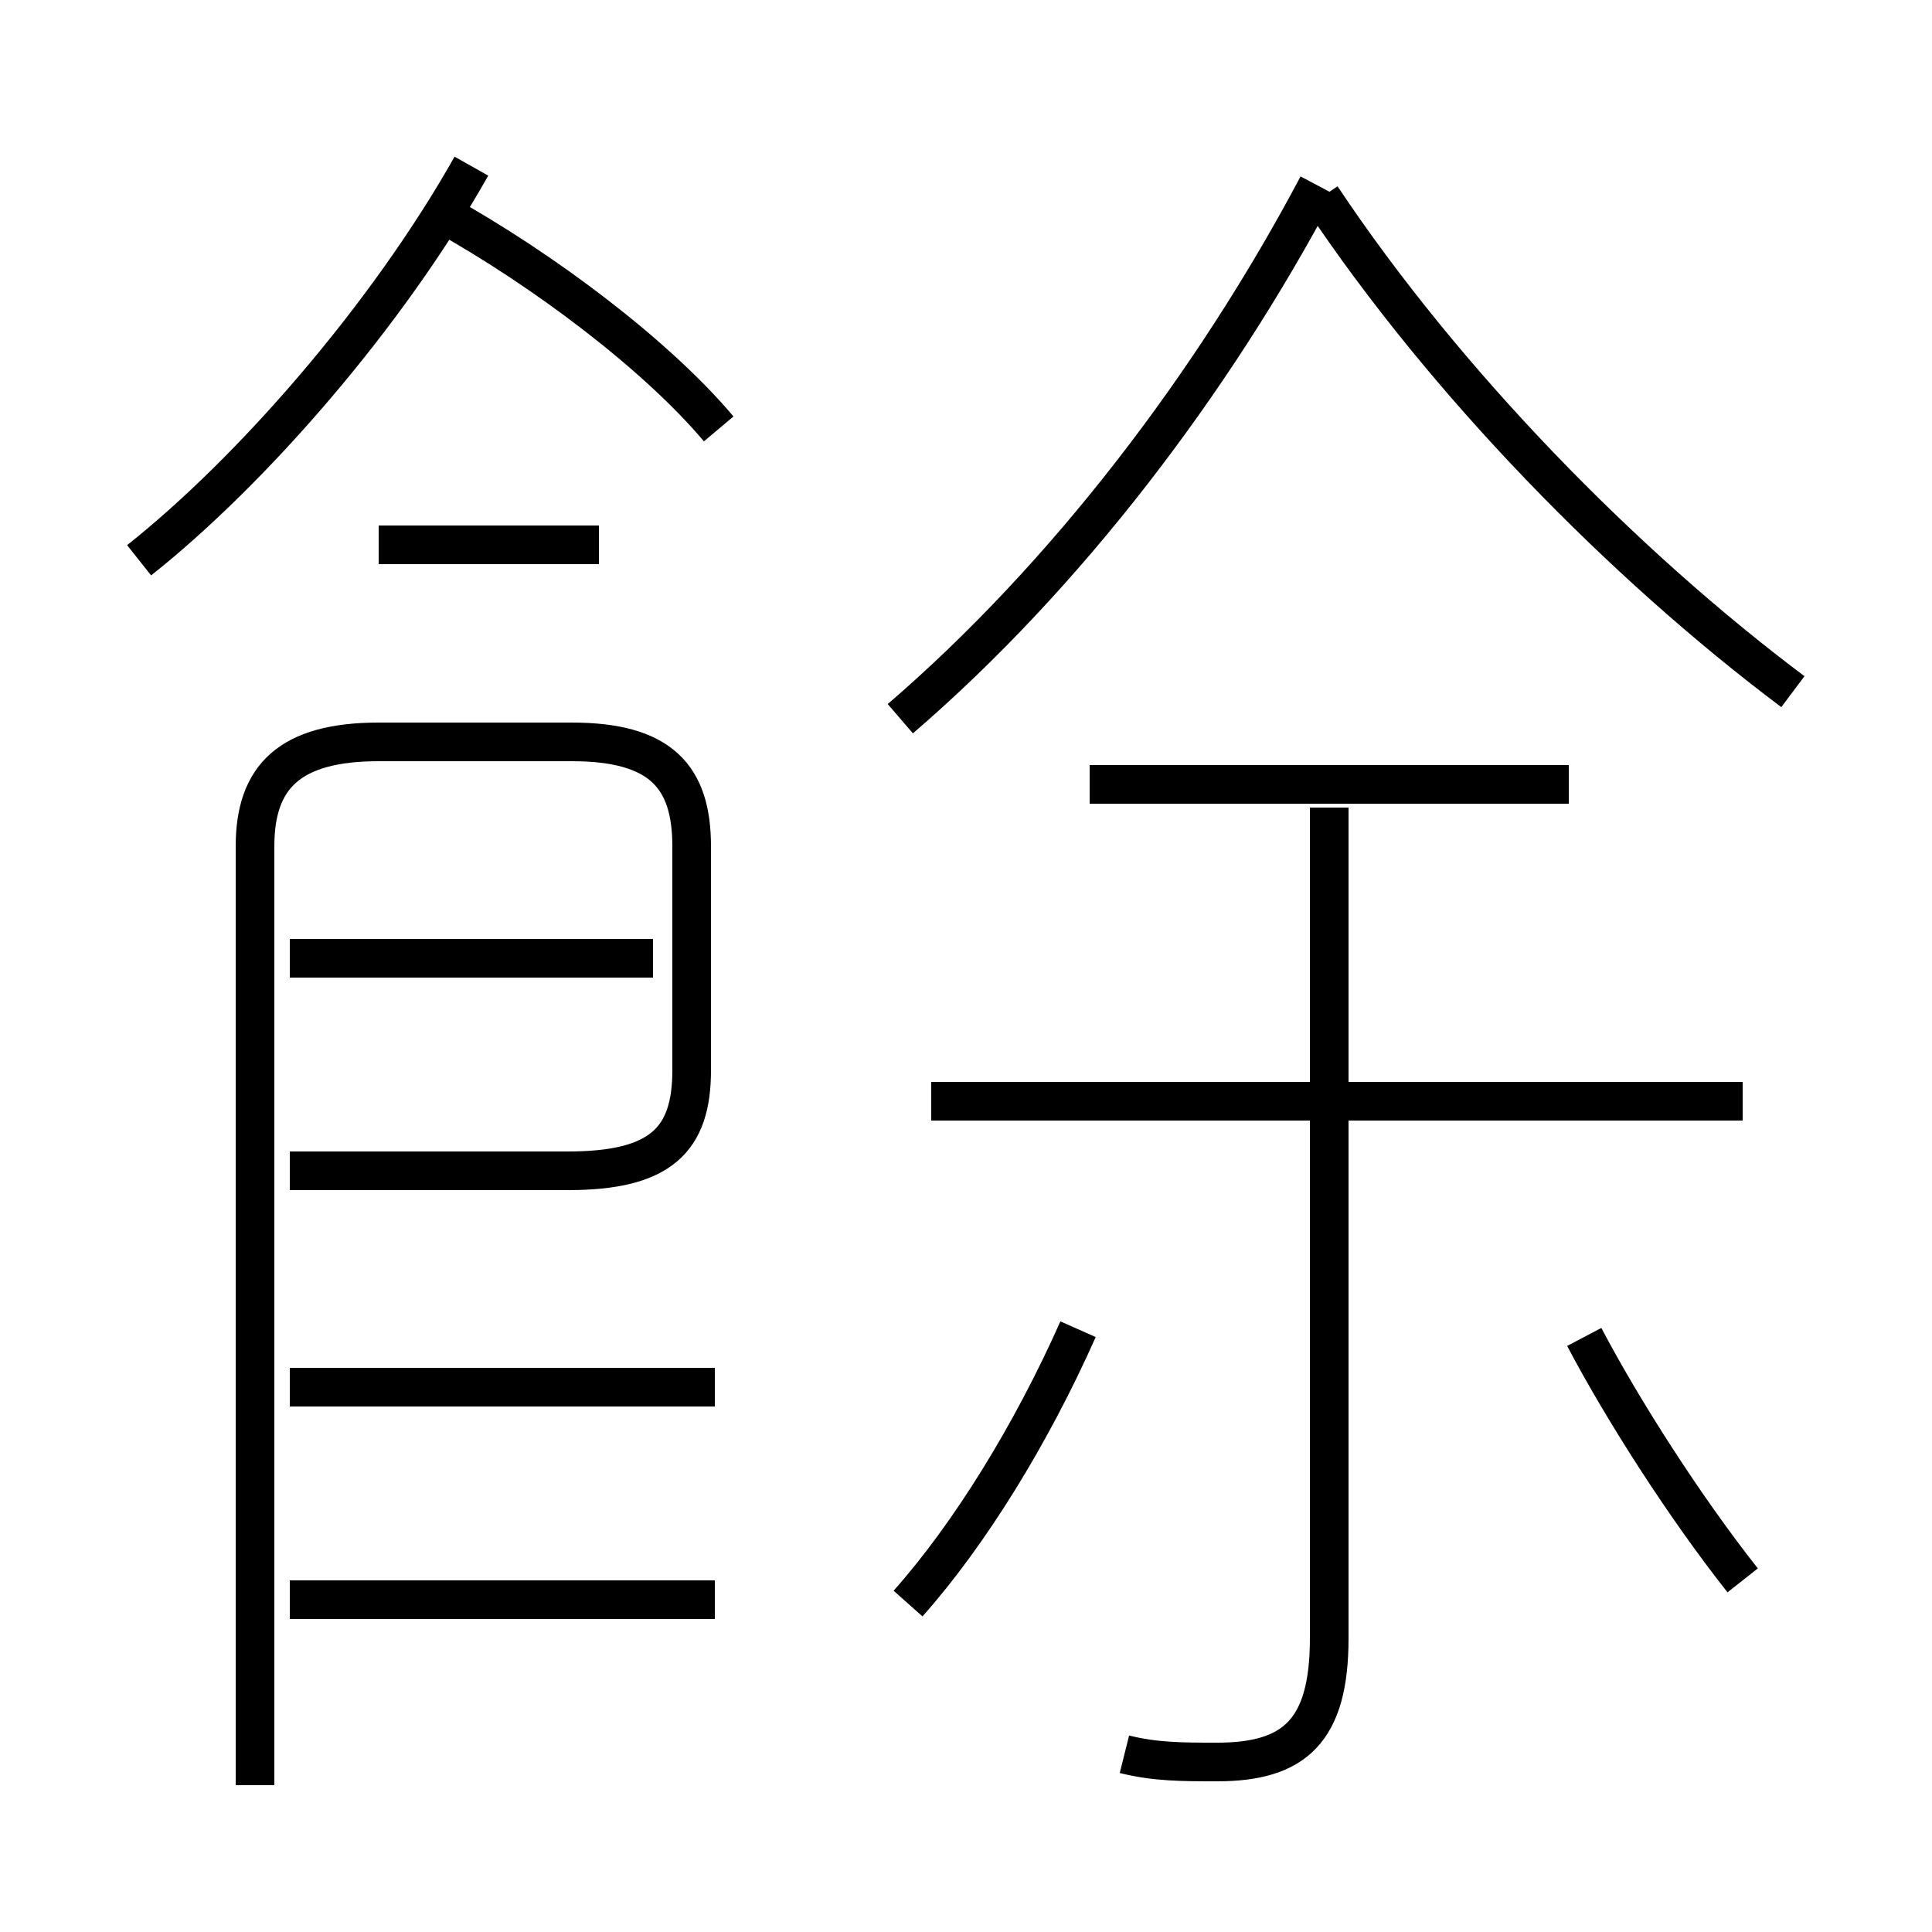 <?xml version='1.0' encoding='utf8'?>
<svg viewBox="0.0 -6.0 50.0 50.0" version="1.1" xmlns="http://www.w3.org/2000/svg">
<rect x="0.0" y="-6.0" width="50.0" height="50.0" fill="#808080" stroke="none"/>
<rect x="-1000" y="-1000" width="2000" height="2000" stroke="white" fill="white"/>
<g style="fill:white;stroke:#000000;  stroke-width:1">
<path d="M 6.6 2.2 L 6.6 -22.1 C 6.6 -23.9 7.5 -24.8 9.8 -24.8 L 14.8 -24.8 C 17.1 -24.8 17.9 -23.9 17.9 -22.1 L 17.9 -16.3 C 17.9 -14.5 17.1 -13.7 14.7 -13.7 L 7.5 -13.7 M 18.5 -2.6 L 7.5 -2.6 M 18.5 -8.1 L 7.5 -8.1 M 23.5 -2.5 C 25.1 -4.3 26.7 -6.9 27.9 -9.6 M 16.9 -19.2 L 7.5 -19.2 M 29.1 1.4 C 29.9 1.6 30.6 1.6 31.5 1.6 C 33.5 1.6 34.4 0.8 34.4 -1.6 L 34.4 -23.1 M 15.5 -29.9 L 9.8 -29.9 M 3.6 -29.5 C 6.5 -31.8 10.0 -35.8 12.2 -39.7 M 45.1 -3.1 C 43.6 -5.0 42.0 -7.5 41.0 -9.4 M 45.1 -15.5 L 24.1 -15.5 M 18.6 -32.9 C 17.0 -34.8 14.1 -37.0 11.4 -38.5 M 40.6 -23.7 L 28.2 -23.7 M 23.3 -25.4 C 27.6 -29.1 31.4 -34.1 34.1 -39.2 M 46.4 -26.1 C 42.0 -29.4 37.4 -34.1 34.2 -38.9" transform="translate(0.0, 38.0)" />
</g>
</svg>